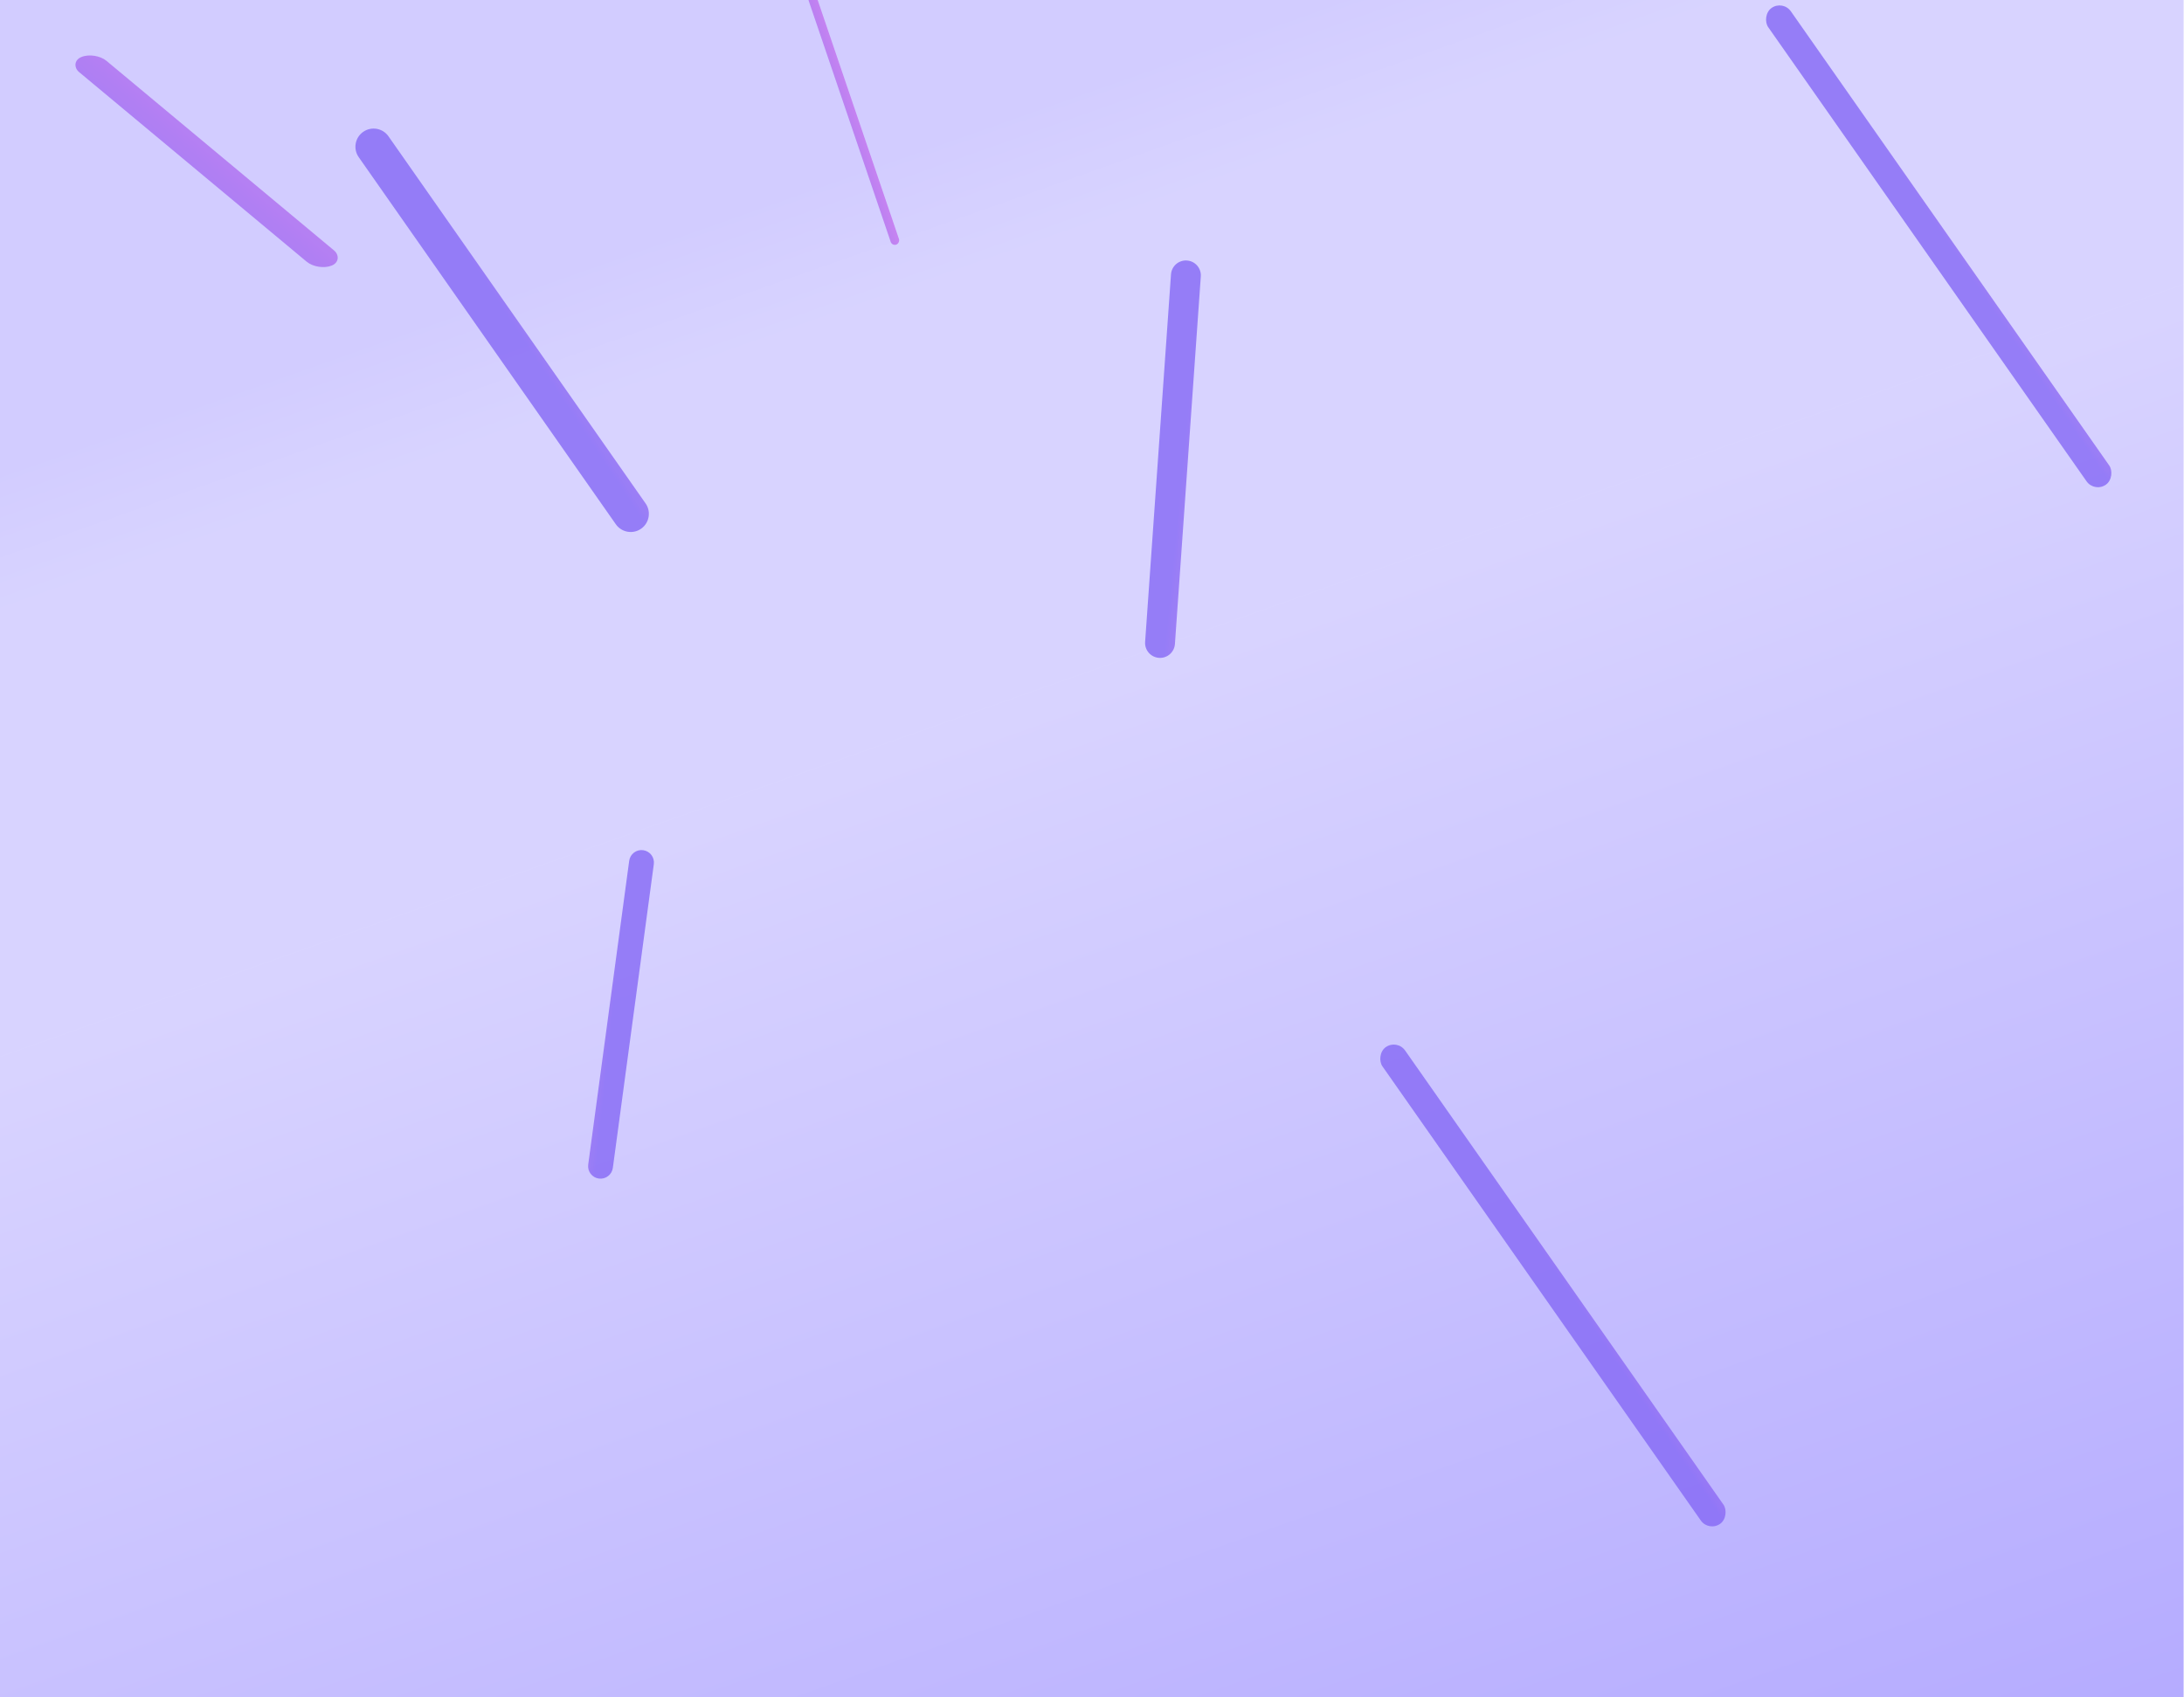 <svg width="2774" height="2156" viewBox="0 0 2774 2156" fill="none" xmlns="http://www.w3.org/2000/svg">
<g clip-path="url(#clip0)">
<path d="M2773.5 0H0V2156H2773.5V0Z" fill="url(#paint0_linear)" fill-opacity="0.5"/>
<g opacity="0.8">
<rect width="11.094" height="334.669" rx="5.547" transform="matrix(-0.947 0.322 0.322 0.947 1035.86 -7.944)" fill="url(#paint1_linear)"/>
<path d="M493.437 173.194C486.125 162.752 471.733 160.215 461.291 167.526C450.85 174.838 448.312 189.23 455.623 199.672L782.177 666.039C789.488 676.48 803.88 679.018 814.322 671.707C824.764 664.395 827.302 650.003 819.99 639.561L493.437 173.194Z" fill="url(#paint2_linear)"/>
<path d="M1525.2 351.211C1525.94 340.756 1518.06 331.684 1507.6 330.948C1497.15 330.212 1488.08 338.09 1487.34 348.546L1454.47 815.507C1453.73 825.962 1461.61 835.035 1472.07 835.771C1482.52 836.507 1491.59 828.628 1492.33 818.173L1525.2 351.211Z" fill="url(#paint3_linear)"/>
<path d="M799.158 1093.64C800.323 1085 808.272 1078.94 816.912 1080.11V1080.11C825.552 1081.28 831.612 1089.22 830.447 1097.86L778.399 1483.76C777.234 1492.4 769.285 1498.46 760.645 1497.3V1497.3C752.004 1496.13 745.945 1488.18 747.11 1479.54L799.158 1093.64Z" fill="url(#paint4_linear)"/>
<rect width="37.627" height="414.013" rx="18.814" transform="matrix(-0.926 0.378 0.768 0.64 120.836 65.297)" fill="url(#paint5_linear)"/>
<rect width="35.131" height="739.6" rx="17.566" transform="matrix(-0.819 0.574 0.574 0.819 2264.58 0)" fill="url(#paint6_linear)"/>
<rect width="35.131" height="739.6" rx="17.566" transform="matrix(-0.819 0.574 0.574 0.819 1774.59 1320.19)" fill="url(#paint7_linear)"/>
</g>
</g>
<defs>
<linearGradient id="paint0_linear" x1="1151.52" y1="174.205" x2="2006.68" y2="2590.79" gradientUnits="userSpaceOnUse">
<stop stop-color="#A599FF"/>
<stop offset="0.07" stop-color="#B1A8FF"/>
<stop offset="0.28" stop-color="#B3A9FF"/>
<stop offset="1" stop-color="#6652FF"/>
</linearGradient>
<linearGradient id="paint1_linear" x1="45.443" y1="-1495.67" x2="-49.18" y2="-1495.07" gradientUnits="userSpaceOnUse">
<stop stop-color="#8468F5"/>
<stop offset="1" stop-color="#EC74E7"/>
</linearGradient>
<linearGradient id="paint2_linear" x1="-86.206" y1="-700.318" x2="60.072" y2="-797.046" gradientUnits="userSpaceOnUse">
<stop stop-color="#8468F5"/>
<stop offset="1" stop-color="#EC74E7"/>
</linearGradient>
<linearGradient id="paint3_linear" x1="1607.21" y1="-506.849" x2="1750.73" y2="-492.899" gradientUnits="userSpaceOnUse">
<stop stop-color="#8468F5"/>
<stop offset="1" stop-color="#EC74E7"/>
</linearGradient>
<linearGradient id="paint4_linear" x1="877.2" y1="380.891" x2="757.949" y2="368.028" gradientUnits="userSpaceOnUse">
<stop stop-color="#8468F5"/>
<stop offset="1" stop-color="#EC74E7"/>
</linearGradient>
<linearGradient id="paint5_linear" x1="130.975" y1="-2148.88" x2="-263.83" y2="-2143.82" gradientUnits="userSpaceOnUse">
<stop stop-color="#8468F5"/>
<stop offset="0.946" stop-color="#E673E8"/>
<stop offset="1" stop-color="#EC74E7"/>
</linearGradient>
<linearGradient id="paint6_linear" x1="-19.947" y1="-1231.6" x2="-153.418" y2="-1229.35" gradientUnits="userSpaceOnUse">
<stop stop-color="#8468F5"/>
<stop offset="1" stop-color="#EC74E7"/>
</linearGradient>
<linearGradient id="paint7_linear" x1="-19.947" y1="-1231.6" x2="-153.418" y2="-1229.35" gradientUnits="userSpaceOnUse">
<stop stop-color="#8468F5"/>
<stop offset="1" stop-color="#EC74E7"/>
</linearGradient>
<clipPath id="clip0">
<rect width="2774" height="2156" fill="white"/>
</clipPath>
</defs>
</svg>

